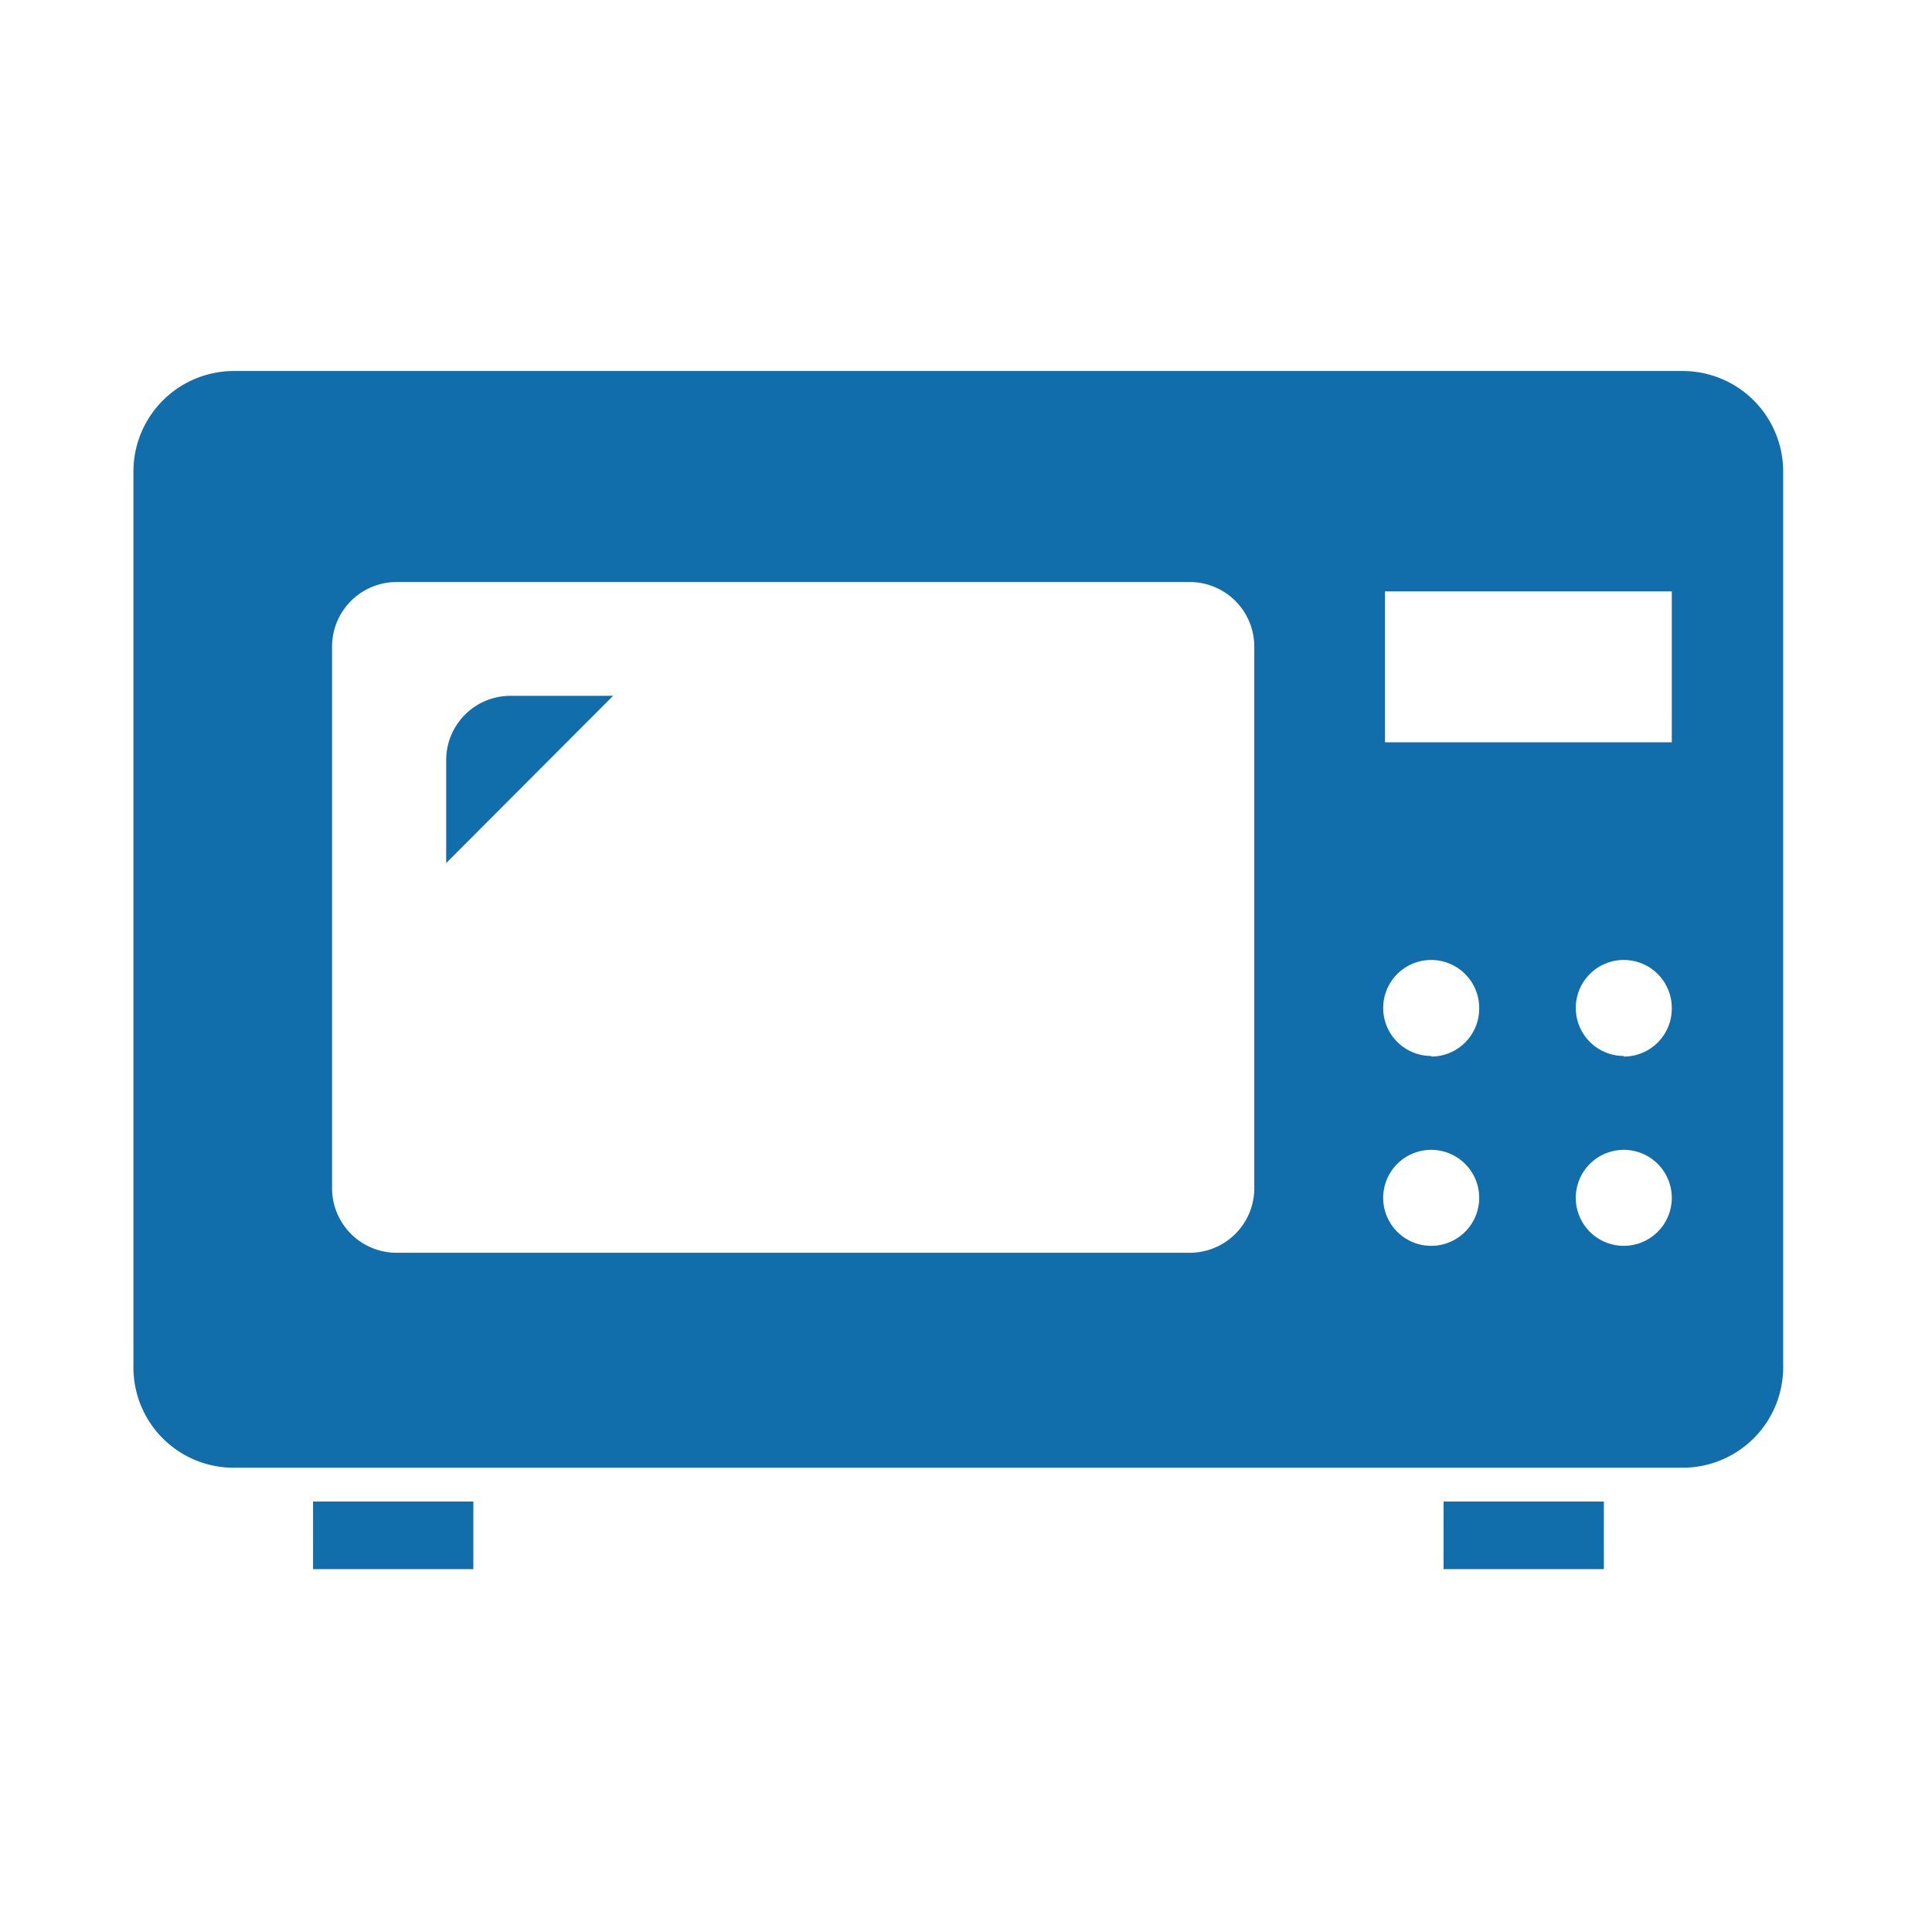 <svg xmlns="http://www.w3.org/2000/svg" width="22.58mm" height="22.58mm" viewBox="0 0 64 64"><defs><style>.cls-1{fill:none;}.cls-2{fill:#126eaa;}</style></defs><g id="レイヤー_2" data-name="レイヤー 2"><g id="レイヤー_1-2" data-name="レイヤー 1"><rect class="cls-1" width="64" height="64"/><path class="cls-2" d="M14.78,25.19v3.4l5.53-5.54h-3.4A2.13,2.13,0,0,0,14.78,25.19Z"/><rect class="cls-2" x="10.37" y="49.74" width="5.31" height="2.24"/><rect class="cls-2" x="47.82" y="49.74" width="5.31" height="2.24"/><path class="cls-2" d="M55.74,12.29h-48a3.33,3.33,0,0,0-3.32,3.33V45.3a3.32,3.32,0,0,0,3.32,3.32h48a3.33,3.33,0,0,0,3.33-3.32V15.62A3.33,3.33,0,0,0,55.74,12.29ZM41.55,39.36a2.14,2.14,0,0,1-2.14,2.14H13.14A2.14,2.14,0,0,1,11,39.36V21.42a2.14,2.14,0,0,1,2.14-2.14H39.41a2.14,2.14,0,0,1,2.14,2.14Zm5.87,1.91A1.59,1.59,0,1,1,49,39.68,1.59,1.59,0,0,1,47.42,41.27Zm0-6.29A1.59,1.59,0,1,1,49,33.39,1.59,1.59,0,0,1,47.42,35Zm6.37,6.29a1.59,1.59,0,1,1,1.59-1.59A1.59,1.59,0,0,1,53.79,41.27Zm0-6.29a1.59,1.59,0,1,1,1.59-1.59A1.59,1.59,0,0,1,53.79,35Zm1.59-10.39h-9.5v-5h9.5Z"/></g></g></svg>